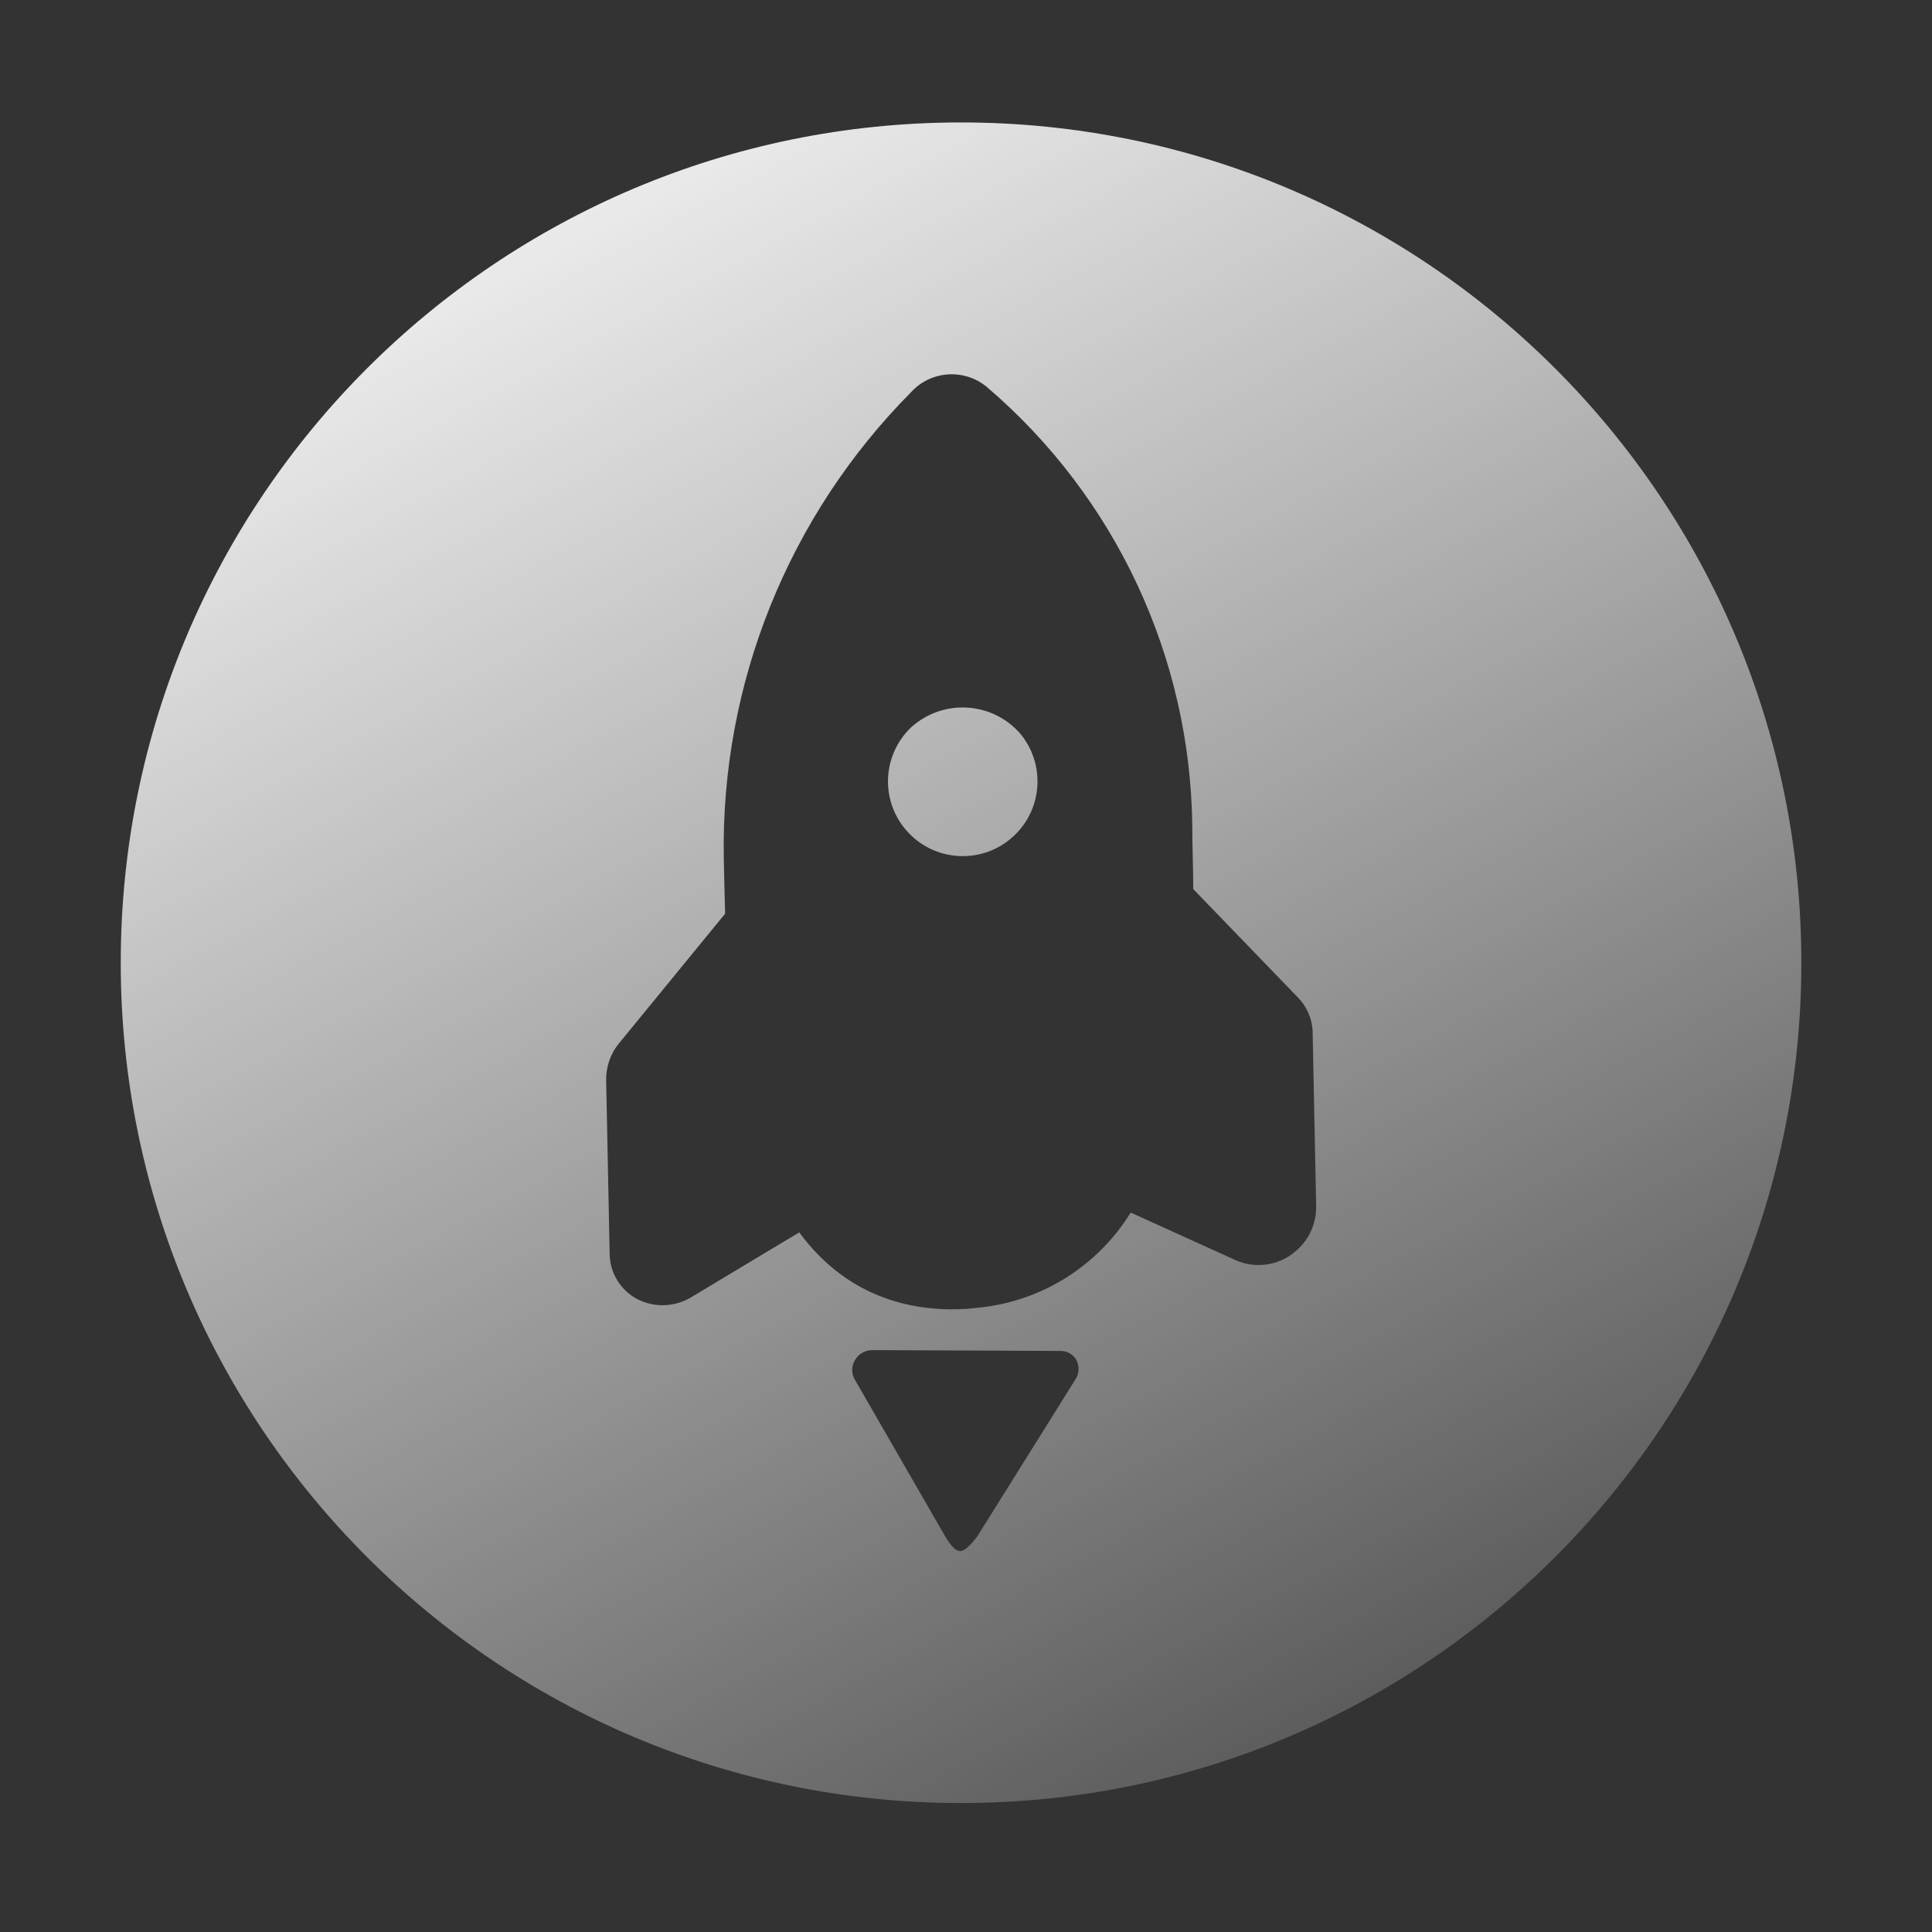 <?xml version="1.0" encoding="UTF-8"?>
<svg width="16px" height="16px" viewBox="0 0 16 16" version="1.1" xmlns="http://www.w3.org/2000/svg" xmlns:xlink="http://www.w3.org/1999/xlink">
    <rect x="0" y="0" width="16" height="16" fill="#333333" stroke="none"/>
    <!-- Generator: Sketch 58 (84663) - https://sketch.com -->
    <title>升级管理</title>
    <desc>Created with Sketch.</desc>
    <defs>
        <linearGradient x1="104.014%" y1="111.216%" x2="35.661%" y2="-15.464%" id="linearGradient-1">
            <stop stop-color="#FFFFFF" stop-opacity="0" offset="0%"></stop>
            <stop stop-color="#FFFFFF" offset="100%"></stop>
        </linearGradient>
    </defs>
    <g id="升级管理" stroke="none" stroke-width="1" fill="none" fill-rule="evenodd">
        <g>
            <rect id="矩形" fill="#FFFFFF" opacity="0" x="0" y="0" width="16" height="16"></rect>
            <path d="M7.959,1.014 C11.803,1.014 14.918,4.129 14.918,7.973 C14.918,11.816 11.803,14.932 7.959,14.932 C4.116,14.932 1,11.816 1,7.973 C1,4.129 4.116,1.014 7.959,1.014 Z M7.224,11.181 C7.166,11.181 7.112,11.211 7.083,11.26 C7.052,11.308 7.049,11.368 7.075,11.418 L7.075,11.418 L7.837,12.74 C7.851,12.761 7.866,12.782 7.882,12.802 C7.933,12.861 7.971,12.858 8.03,12.798 L8.03,12.798 L8.046,12.781 L8.054,12.772 L8.063,12.762 L8.063,12.762 L8.094,12.723 L8.906,11.424 C8.937,11.377 8.941,11.317 8.916,11.266 C8.89,11.217 8.838,11.187 8.782,11.188 L8.782,11.188 Z M8.174,3.206 C7.986,3.049 7.708,3.068 7.544,3.249 C6.529,4.272 5.97,5.661 5.994,7.101 C5.997,7.256 6.001,7.412 6.005,7.567 L6.005,7.567 L5.126,8.641 C5.054,8.728 5.017,8.839 5.02,8.952 L5.02,8.952 L5.049,10.388 C5.052,10.544 5.14,10.686 5.278,10.759 C5.421,10.832 5.591,10.825 5.728,10.741 L5.728,10.741 L6.619,10.206 C7.036,10.773 7.599,10.866 8.012,10.839 L8.012,10.839 L8.118,10.828 C8.633,10.773 9.092,10.482 9.364,10.042 L9.364,10.042 L10.237,10.438 C10.385,10.502 10.555,10.485 10.687,10.395 C10.706,10.382 10.723,10.368 10.74,10.353 C10.842,10.263 10.9,10.133 10.9,9.996 L10.9,9.996 L10.871,8.56 C10.871,8.449 10.828,8.343 10.751,8.263 L10.751,8.263 L9.882,7.363 C9.882,7.191 9.874,7.02 9.874,6.844 C9.859,5.442 9.239,4.116 8.174,3.206 Z M7.545,6.024 C7.804,5.789 8.204,5.807 8.44,6.065 C8.657,6.314 8.64,6.69 8.401,6.918 C8.154,7.155 7.762,7.146 7.526,6.899 C7.289,6.652 7.298,6.261 7.545,6.024 Z" id="形状结合" fill="url(#linearGradient-1)"></path>
        </g>
    </g>
</svg>